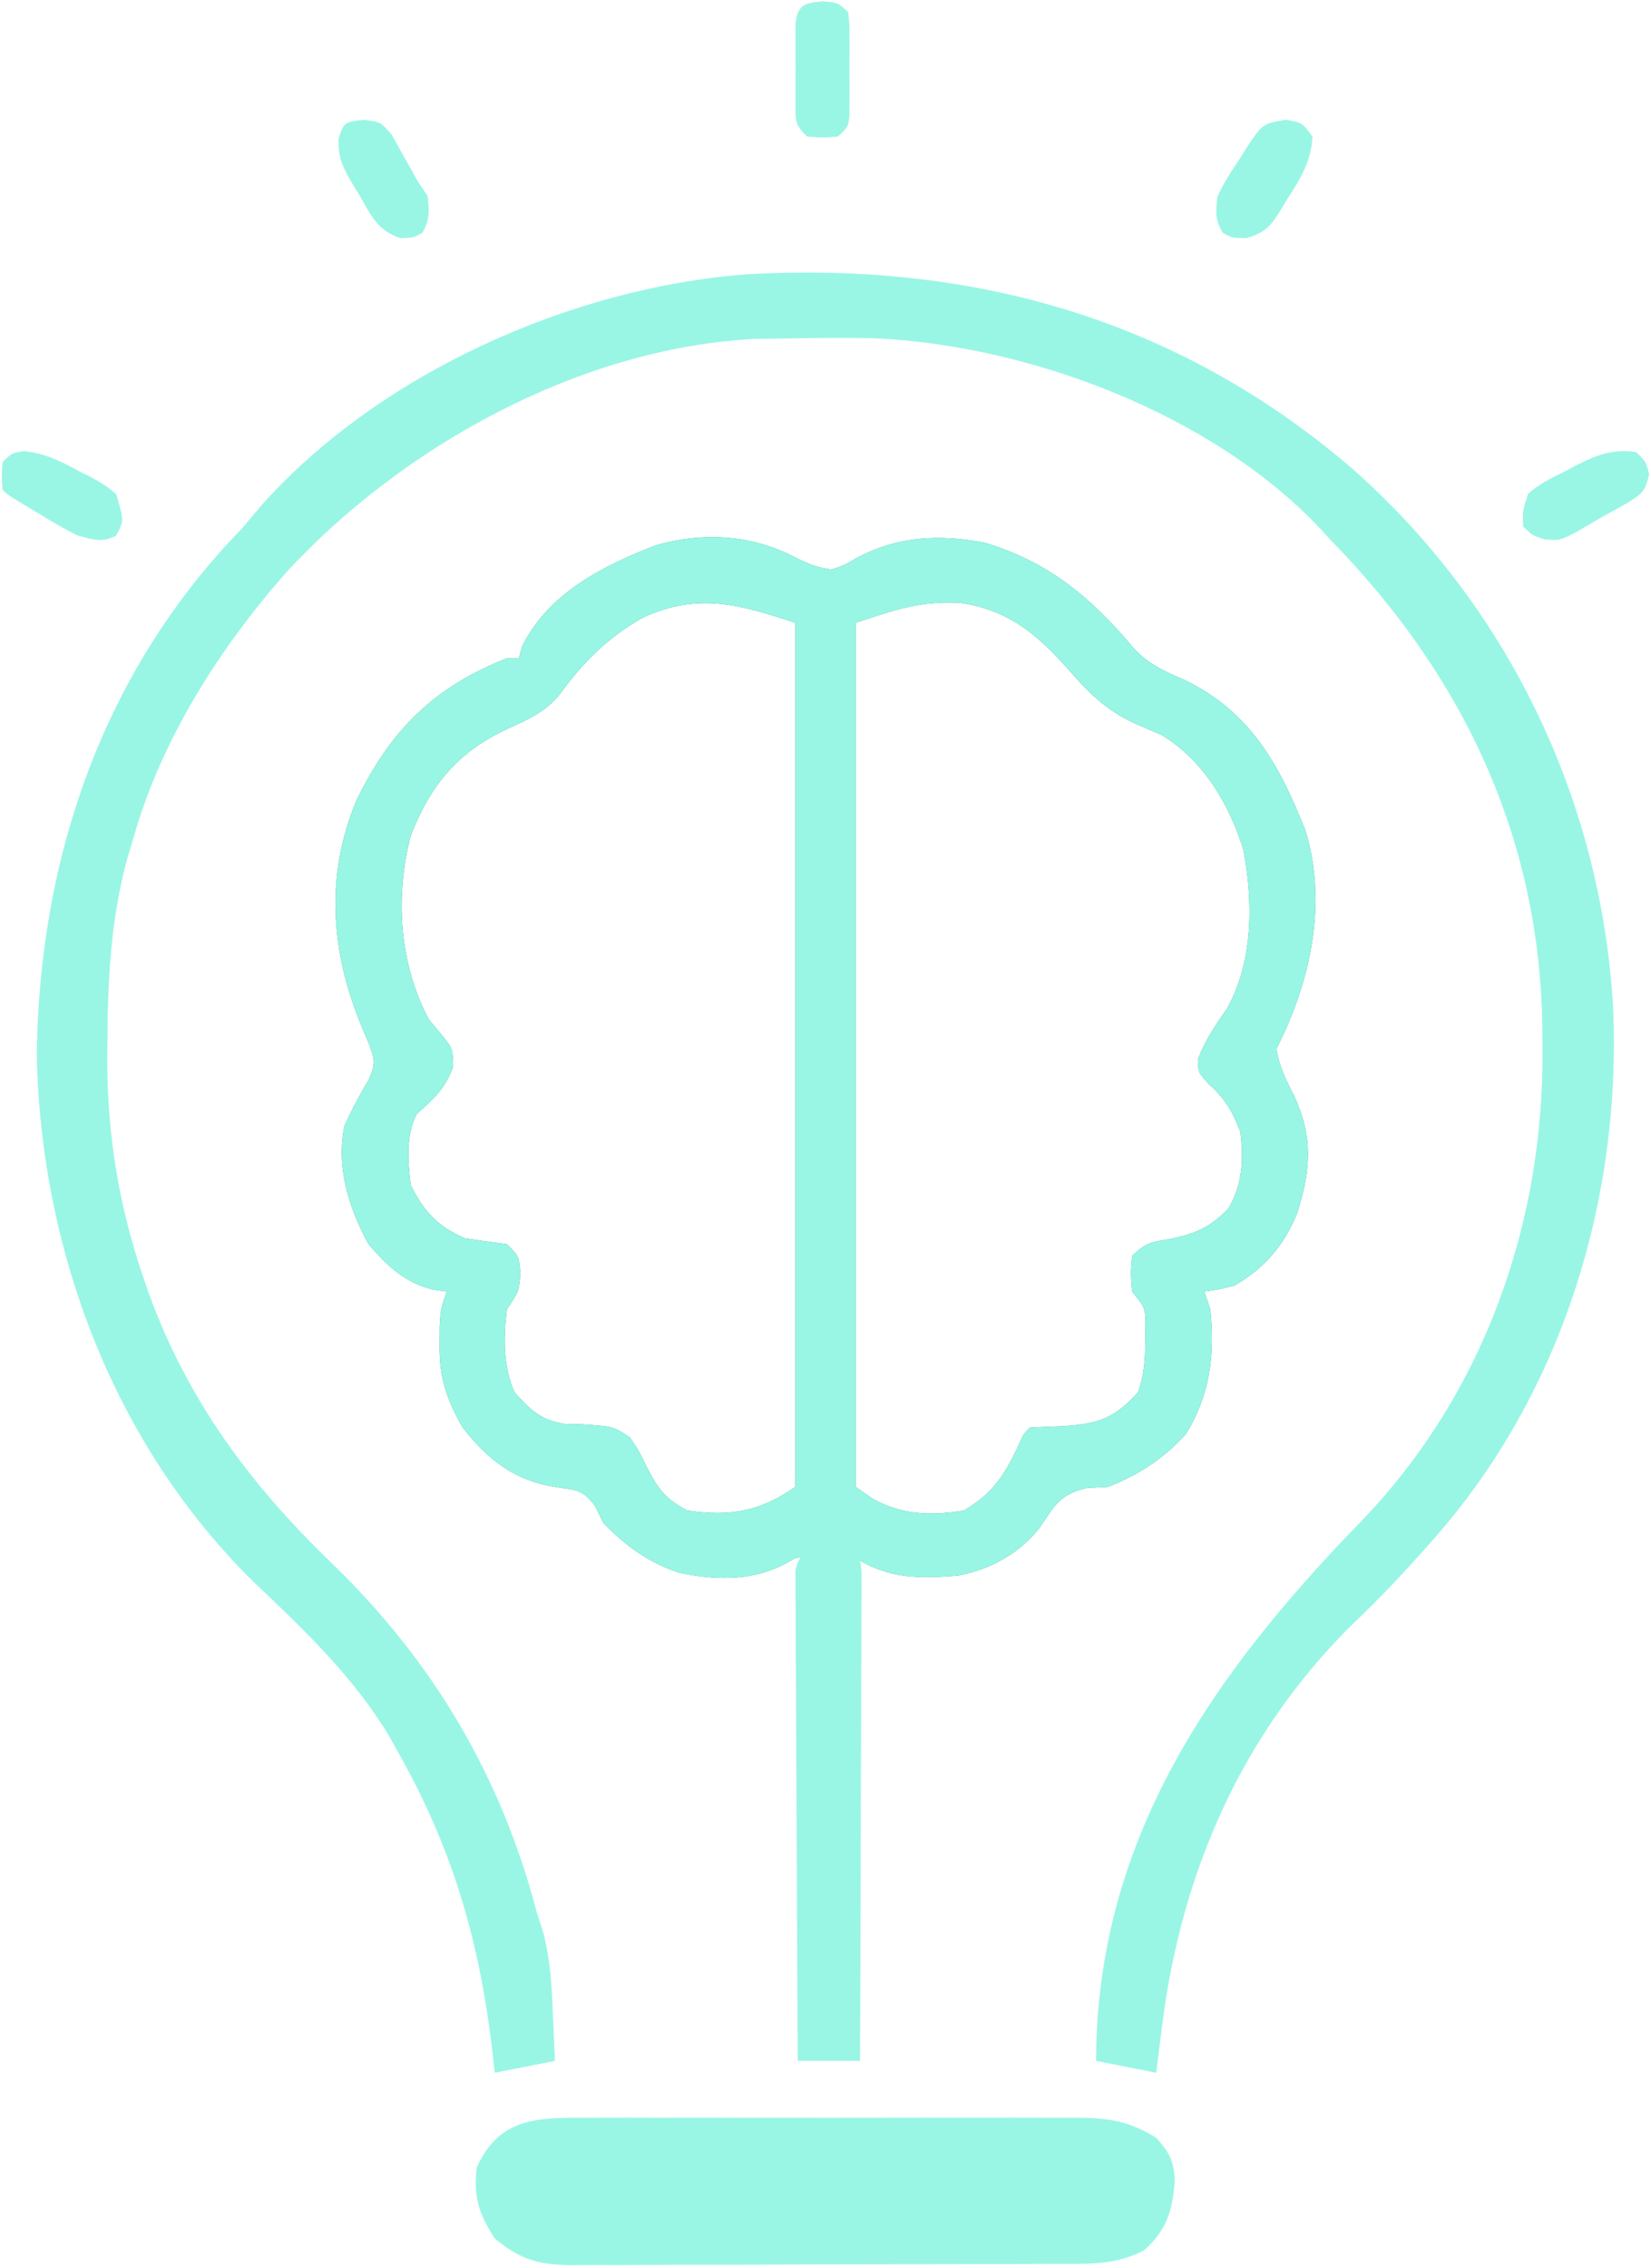 <svg width="273" height="375" viewBox="0 0 273 375" fill="none" xmlns="http://www.w3.org/2000/svg">
<g clip-path="url(#clip0_25_31)">
<path d="M223.523 77.415C249.425 100.236 264.787 132.436 266.732 166.574C268.14 198.275 258.273 230.551 236.908 254.641C236.179 255.466 235.45 256.29 234.699 257.14C231.269 260.951 227.778 264.631 224.047 268.156C205.426 286.338 195.338 309.527 192.172 334.879C192.077 335.62 191.982 336.361 191.884 337.125C191.645 338.985 191.411 340.846 191.178 342.707C187.897 342.061 184.616 341.415 181.236 340.75C181.327 304.072 200.504 276.747 225.429 251.158C245.474 230.152 255.285 202.106 255.051 173.546C255.043 172.335 255.035 171.123 255.027 169.875C254.636 138.573 241.962 111.698 220.008 89.272C219.417 88.628 218.826 87.985 218.218 87.322C200.342 68.374 169.942 56.971 144.216 55.91C138.662 55.818 133.106 55.898 127.553 56.002C126.565 56.018 125.577 56.035 124.559 56.052C95.707 57.612 66.479 73.868 47.377 94.6C36.344 107.087 26.748 122.178 22.174 138.197C21.806 139.414 21.438 140.632 21.059 141.886C18.285 152.08 17.799 162.196 17.762 172.69C17.753 173.671 17.753 173.671 17.744 174.673C17.667 187.352 19.639 199.443 23.789 211.464C24.04 212.191 24.291 212.918 24.549 213.668C30.951 231.42 41.319 245.409 54.867 258.467C71.712 274.746 82.95 293.874 88.781 316.287C89.131 317.358 89.481 318.429 89.841 319.532C90.953 323.848 91.217 327.938 91.391 332.371C91.429 333.181 91.468 333.99 91.507 334.823C91.6 336.799 91.683 338.774 91.764 340.75C88.483 341.396 85.202 342.042 81.822 342.707C81.665 341.335 81.507 339.962 81.345 338.548C79.156 320.578 74.825 305.706 65.916 289.867C65.375 288.901 64.834 287.935 64.277 286.939C58.421 277.239 50.213 269.379 41.995 261.613C18.68 238.738 6.736 206.527 6.081 174.463C6.468 141.968 16.956 111.008 40.068 87.314C41.171 86.014 42.269 84.709 43.361 83.4C62.727 61.784 94.363 47.571 123.389 45.364C160.927 43.188 194.926 52.866 223.523 77.415Z" fill="#99F6E4"/>
<path d="M131.626 92.234C133.647 93.251 135.238 93.883 137.494 94.164C139.566 93.48 139.566 93.48 141.533 92.329C148.32 88.662 155.169 88.305 162.783 89.722C173.227 92.843 180.366 98.728 187.201 106.885C189.699 109.773 192.394 110.922 195.9 112.45C206.779 117.727 211.529 126.423 215.849 137.307C219.581 149.457 216.66 162.402 211.061 173.424C211.527 176.392 212.732 178.777 214.105 181.435C217.139 188.14 216.699 193.511 214.54 200.455C212.374 205.857 209.196 209.595 204.102 212.564C201.364 213.23 201.364 213.23 199.131 213.543C199.459 214.512 199.787 215.48 200.125 216.479C200.896 223.953 200.109 230.511 196.148 237.027C192.585 241.053 188.265 243.87 183.225 245.834C182.076 245.895 180.928 245.955 179.745 246.017C175.185 247.059 174.406 248.923 171.897 252.611C168.574 256.837 163.69 259.545 158.371 260.512C152.057 261 146.955 261.077 141.471 257.576C141.105 248.28 141.471 249.826 141.471 245.834C142.393 246.48 143.316 247.126 144.267 247.791C149.115 250.497 153.936 250.66 159.365 249.748C164.231 246.962 166.325 243.578 168.549 238.663C169.307 237.027 169.307 237.027 170.301 236.049C172.184 235.945 174.07 235.868 175.955 235.804C181.774 235.381 184.35 234.475 188.195 230.178C189.212 227.177 189.354 225.005 189.376 221.86C189.39 220.922 189.404 219.983 189.419 219.017C189.376 216.246 189.376 216.246 187.201 213.543C186.953 210.546 186.953 210.546 187.201 207.672C189.49 205.419 190.373 205.362 193.477 204.859C197.608 204.015 200.144 202.937 203.107 199.844C205.47 195.858 205.682 191.638 205.096 187.123C203.764 183.716 202.61 181.7 199.876 179.234C198.137 177.338 198.137 177.338 198.075 175.136C199.288 172.044 200.927 169.535 202.855 166.826C207.276 158.991 207.222 149.089 205.593 140.456C203.257 132.944 199.049 125.808 192.172 121.562C190.623 120.881 189.069 120.209 187.512 119.544C182.929 117.428 180.006 114.533 176.763 110.799C171.55 104.875 166.695 100.781 158.616 99.653C151.932 99.397 148.278 100.737 141.471 102.971C141.471 149.47 141.471 209.668 141.471 257.576C142.977 258.564 139.994 256.607 141.471 257.576C139.174 257.899 133.895 257.243 131.529 257.576C131.529 211.4 131.529 150.546 131.529 102.971C122.241 99.923 115.504 97.946 106.427 102.053C100.609 105.266 96.427 109.462 92.571 114.774C90.18 117.739 87.327 118.94 83.873 120.523C75.644 124.349 71.144 129.857 67.904 138.197C65.293 148.271 66.002 159.289 70.887 168.531C71.645 169.439 72.404 170.348 73.186 171.283C74.863 173.424 74.863 173.424 74.925 176.359C73.632 179.955 71.752 181.66 68.898 184.187C67.053 187.82 67.459 191.965 67.904 195.93C70.076 200.284 72.337 202.773 76.852 204.736C79.168 205.084 81.487 205.413 83.811 205.715C85.799 207.672 85.799 207.672 86.047 210.546C85.799 213.543 85.799 213.543 83.811 216.479C83.236 221.227 83.174 225.739 85.053 230.178C87.601 233.044 89.482 234.893 93.41 235.433C94.343 235.455 95.276 235.476 96.237 235.498C101.406 235.85 101.406 235.85 104.19 237.7C105.682 239.963 105.682 239.963 107.111 242.898C108.968 246.409 110.081 247.853 113.635 249.748C120.737 250.809 125.706 249.91 131.529 245.834C131.529 249.709 131.529 253.584 131.529 257.576C125.547 261.396 119.233 261.459 112.4 260.053C107.332 258.423 103.326 255.547 99.717 251.705C99.286 250.817 98.856 249.929 98.412 249.014C96.314 246.261 95.442 246.404 92.074 245.895C85.044 244.814 80.78 241.447 76.479 235.988C73.799 231.22 72.612 227.719 72.689 222.227C72.695 221.216 72.701 220.204 72.708 219.162C72.875 216.479 72.875 216.479 73.869 213.543C73.132 213.44 72.395 213.336 71.636 213.23C66.95 212.091 64.013 209.295 60.945 205.715C57.679 199.768 55.526 192.893 56.969 186.145C58.15 183.508 59.454 181.049 60.949 178.572C62.152 175.884 62.009 175.147 60.945 172.445C60.359 171.045 60.359 171.045 59.761 169.617C54.718 157.455 53.729 144.734 58.957 132.326C64.574 120.743 71.682 113.657 83.811 108.842C84.467 108.842 85.123 108.842 85.799 108.842C85.983 108.176 86.168 107.51 86.358 106.824C90.702 98.085 99.723 93.508 108.61 90.109C116.509 87.931 124.395 88.422 131.626 92.234Z" fill="#059669"/>
<path d="M131.626 92.234C133.647 93.251 135.238 93.883 137.494 94.164C139.566 93.48 139.566 93.48 141.533 92.329C148.32 88.662 155.169 88.305 162.783 89.722C173.227 92.843 180.366 98.728 187.201 106.885C189.699 109.773 192.394 110.922 195.9 112.45C206.779 117.727 211.529 126.423 215.849 137.307C219.581 149.457 216.66 162.402 211.061 173.424C211.527 176.392 212.732 178.777 214.105 181.435C217.139 188.14 216.699 193.511 214.54 200.455C212.374 205.857 209.196 209.595 204.102 212.564C201.364 213.23 201.364 213.23 199.131 213.543C199.459 214.512 199.787 215.48 200.125 216.479C200.896 223.953 200.109 230.511 196.148 237.027C192.585 241.053 188.265 243.87 183.225 245.834C182.076 245.895 180.928 245.955 179.745 246.017C175.185 247.059 174.406 248.923 171.897 252.611C168.574 256.837 163.69 259.545 158.371 260.512C152.057 261 146.955 261.077 141.471 257.576C141.105 248.28 141.471 249.826 141.471 245.834C142.393 246.48 143.316 247.126 144.267 247.791C149.115 250.497 153.936 250.66 159.365 249.748C164.231 246.962 166.325 243.578 168.549 238.663C169.307 237.027 169.307 237.027 170.301 236.049C172.184 235.945 174.07 235.868 175.955 235.804C181.774 235.381 184.35 234.475 188.195 230.178C189.212 227.177 189.354 225.005 189.376 221.86C189.39 220.922 189.404 219.983 189.419 219.017C189.376 216.246 189.376 216.246 187.201 213.543C186.953 210.546 186.953 210.546 187.201 207.672C189.49 205.419 190.373 205.362 193.477 204.859C197.608 204.015 200.144 202.937 203.107 199.844C205.47 195.858 205.682 191.638 205.096 187.123C203.764 183.716 202.61 181.7 199.876 179.234C198.137 177.338 198.137 177.338 198.075 175.136C199.288 172.044 200.927 169.535 202.855 166.826C207.276 158.991 207.222 149.089 205.593 140.456C203.257 132.944 199.049 125.808 192.172 121.562C190.623 120.881 189.069 120.209 187.512 119.544C182.929 117.428 180.006 114.533 176.763 110.799C171.55 104.875 166.695 100.781 158.616 99.653C151.932 99.397 148.278 100.737 141.471 102.971C141.471 149.47 141.471 209.668 141.471 257.576C142.977 258.564 139.994 256.607 141.471 257.576C139.174 257.899 133.895 257.243 131.529 257.576C131.529 211.4 131.529 150.546 131.529 102.971C122.241 99.923 115.504 97.946 106.427 102.053C100.609 105.266 96.427 109.462 92.571 114.774C90.18 117.739 87.327 118.94 83.873 120.523C75.644 124.349 71.144 129.857 67.904 138.197C65.293 148.271 66.002 159.289 70.887 168.531C71.645 169.439 72.404 170.348 73.186 171.283C74.863 173.424 74.863 173.424 74.925 176.359C73.632 179.955 71.752 181.66 68.898 184.187C67.053 187.82 67.459 191.965 67.904 195.93C70.076 200.284 72.337 202.773 76.852 204.736C79.168 205.084 81.487 205.413 83.811 205.715C85.799 207.672 85.799 207.672 86.047 210.546C85.799 213.543 85.799 213.543 83.811 216.479C83.236 221.227 83.174 225.739 85.053 230.178C87.601 233.044 89.482 234.893 93.41 235.433C94.343 235.455 95.276 235.476 96.237 235.498C101.406 235.85 101.406 235.85 104.19 237.7C105.682 239.963 105.682 239.963 107.111 242.898C108.968 246.409 110.081 247.853 113.635 249.748C120.737 250.809 125.706 249.91 131.529 245.834C131.529 249.709 131.529 253.584 131.529 257.576C125.547 261.396 119.233 261.459 112.4 260.053C107.332 258.423 103.326 255.547 99.717 251.705C99.286 250.817 98.856 249.929 98.412 249.014C96.314 246.261 95.442 246.404 92.074 245.895C85.044 244.814 80.78 241.447 76.479 235.988C73.799 231.22 72.612 227.719 72.689 222.227C72.695 221.216 72.701 220.204 72.708 219.162C72.875 216.479 72.875 216.479 73.869 213.543C73.132 213.44 72.395 213.336 71.636 213.23C66.95 212.091 64.013 209.295 60.945 205.715C57.679 199.768 55.526 192.893 56.969 186.145C58.15 183.508 59.454 181.049 60.949 178.572C62.152 175.884 62.009 175.147 60.945 172.445C60.359 171.045 60.359 171.045 59.761 169.617C54.718 157.455 53.729 144.734 58.957 132.326C64.574 120.743 71.682 113.657 83.811 108.842C84.467 108.842 85.123 108.842 85.799 108.842C85.983 108.176 86.168 107.51 86.358 106.824C90.702 98.085 99.723 93.508 108.61 90.109C116.509 87.931 124.395 88.422 131.626 92.234Z" fill="#99F6E4"/>
<path d="M96.297 350.155C97.248 350.15 98.199 350.145 99.179 350.14C102.319 350.127 105.458 350.135 108.598 350.145C110.783 350.143 112.968 350.14 115.154 350.137C119.732 350.132 124.311 350.139 128.89 350.152C134.754 350.169 140.619 350.16 146.483 350.142C150.996 350.131 155.508 350.135 160.021 350.142C162.183 350.144 164.345 350.142 166.507 350.135C169.532 350.128 172.555 350.139 175.58 350.155C176.471 350.149 177.362 350.143 178.28 350.137C183.325 350.188 186.805 350.719 191.178 353.471C193.316 355.779 194.115 357.335 194.253 360.466C193.92 365.398 193.012 368.614 189.189 372.063C184.561 374.525 180.021 374.309 174.897 374.304C173.499 374.314 173.499 374.314 172.074 374.324C168.999 374.342 165.924 374.346 162.849 374.348C160.708 374.355 158.567 374.361 156.427 374.368C151.942 374.38 147.456 374.383 142.971 374.382C137.227 374.382 131.483 374.409 125.739 374.442C121.318 374.464 116.898 374.468 112.478 374.467C110.36 374.469 108.242 374.478 106.125 374.493C103.162 374.512 100.2 374.507 97.237 374.495C95.929 374.511 95.929 374.511 94.594 374.528C89.202 374.474 86.078 373.674 81.822 370.105C79.188 366.129 78.227 363.091 78.84 358.363C82.406 350.419 88.398 350.103 96.297 350.155Z" fill="#99F6E4"/>
<path d="M137.64 255.644C140.15 256.323 140.15 256.323 142.209 257.995C142.462 259.493 142.462 259.493 142.456 261.338C142.459 262.037 142.462 262.735 142.465 263.455C142.457 264.223 142.45 264.991 142.442 265.782C142.443 266.589 142.443 267.397 142.443 268.228C142.442 270.906 142.426 273.584 142.41 276.261C142.406 278.114 142.403 279.967 142.401 281.82C142.393 286.704 142.373 291.588 142.35 296.472C142.329 301.453 142.32 306.434 142.309 311.415C142.287 321.193 142.252 330.972 142.209 340.75C138.811 340.75 135.414 340.75 131.914 340.75C131.842 330.003 131.787 319.257 131.754 308.51C131.737 303.521 131.716 298.531 131.681 293.541C131.647 288.728 131.629 283.915 131.621 279.102C131.615 277.264 131.604 275.425 131.587 273.586C131.565 271.016 131.562 268.447 131.563 265.877C131.552 265.112 131.541 264.347 131.529 263.559C131.534 262.859 131.538 262.16 131.542 261.439C131.539 260.831 131.536 260.223 131.534 259.596C132.24 256.618 133.965 255.426 137.64 255.644Z" fill="#99F6E4"/>
<path d="M60.008 19.797C62.905 20.147 62.905 20.147 64.752 22.246C65.281 23.148 65.788 24.061 66.275 24.985C66.536 25.441 66.796 25.897 67.065 26.367C67.773 27.608 68.466 28.859 69.157 30.11C69.931 31.248 69.931 31.248 70.72 32.41C70.977 34.822 71.098 36.37 69.841 38.493C68.376 39.307 68.376 39.307 66.205 39.367C62.404 38.12 61.323 35.591 59.437 32.266C59.079 31.686 58.721 31.107 58.352 30.51C56.715 27.719 55.844 26.114 55.99 22.839C56.891 20.221 56.891 20.221 60.008 19.797Z" fill="#99F6E4"/>
<path d="M270.517 74.738C272.139 76.277 272.139 76.277 272.697 78.394C272.034 81.366 271.511 81.611 268.945 83.253C267.585 84.021 266.215 84.774 264.837 85.514C263.863 86.094 263.863 86.094 262.869 86.686C258.14 89.416 258.14 89.416 255.393 89.173C253.479 88.592 253.479 88.592 251.856 87.053C251.77 84.5 251.77 84.5 252.667 81.665C254.527 79.995 256.633 78.962 258.904 77.865C259.479 77.559 260.054 77.252 260.646 76.937C264.01 75.225 266.61 74.199 270.517 74.738Z" fill="#99F6E4"/>
<path d="M4.023 74.594C7.581 74.98 10.107 76.29 13.199 77.976C13.77 78.258 14.34 78.54 14.928 78.831C16.54 79.7 17.887 80.503 19.225 81.736C20.514 86.143 20.514 86.143 19.176 88.59C16.855 89.754 15.472 89.203 12.954 88.59C10.823 87.582 8.834 86.39 6.831 85.163C6.298 84.846 5.765 84.529 5.215 84.202C1.359 81.893 1.359 81.893 0.413 80.975C0.266 78.738 0.266 78.738 0.413 76.405C1.981 74.882 1.981 74.882 4.023 74.594Z" fill="#99F6E4"/>
<path d="M212.655 19.797C215.372 20.303 215.372 20.303 217.025 22.589C216.839 26.678 214.953 29.688 212.736 33.116C212.426 33.634 212.117 34.152 211.798 34.686C210.103 37.328 209.396 38.405 206.124 39.367C203.795 39.355 203.795 39.355 202.245 38.546C200.865 36.356 201.028 35.024 201.315 32.496C202.341 30.229 203.677 28.195 205.087 26.114C205.433 25.553 205.779 24.992 206.135 24.414C208.801 20.432 208.801 20.432 212.655 19.797Z" fill="#99F6E4"/>
<path d="M136.005 0.227C138.549 0.424 138.549 0.424 140.245 2.007C140.464 3.905 140.464 3.905 140.47 6.261C140.472 7.106 140.474 7.951 140.477 8.821C140.47 9.706 140.463 10.592 140.457 11.504C140.463 12.39 140.47 13.275 140.477 14.188C140.474 15.032 140.472 15.877 140.47 16.747C140.468 17.525 140.466 18.302 140.464 19.103C140.245 21.001 140.245 21.001 138.549 22.584C136.005 22.782 136.005 22.782 133.46 22.584C131.248 20.52 131.546 19.62 131.539 16.747C131.537 15.903 131.535 15.058 131.533 14.188C131.542 12.859 131.542 12.859 131.552 11.504C131.546 10.619 131.539 9.733 131.533 8.821C131.535 7.976 131.537 7.131 131.539 6.261C131.541 5.484 131.543 4.706 131.545 3.905C131.89 0.918 132.874 0.47 136.005 0.227Z" fill="#99F6E4"/>
</g>
<defs>
<clipPath id="clip0_25_31">
<rect width="273" height="375" fill="white"/>
</clipPath>
</defs>
</svg>
